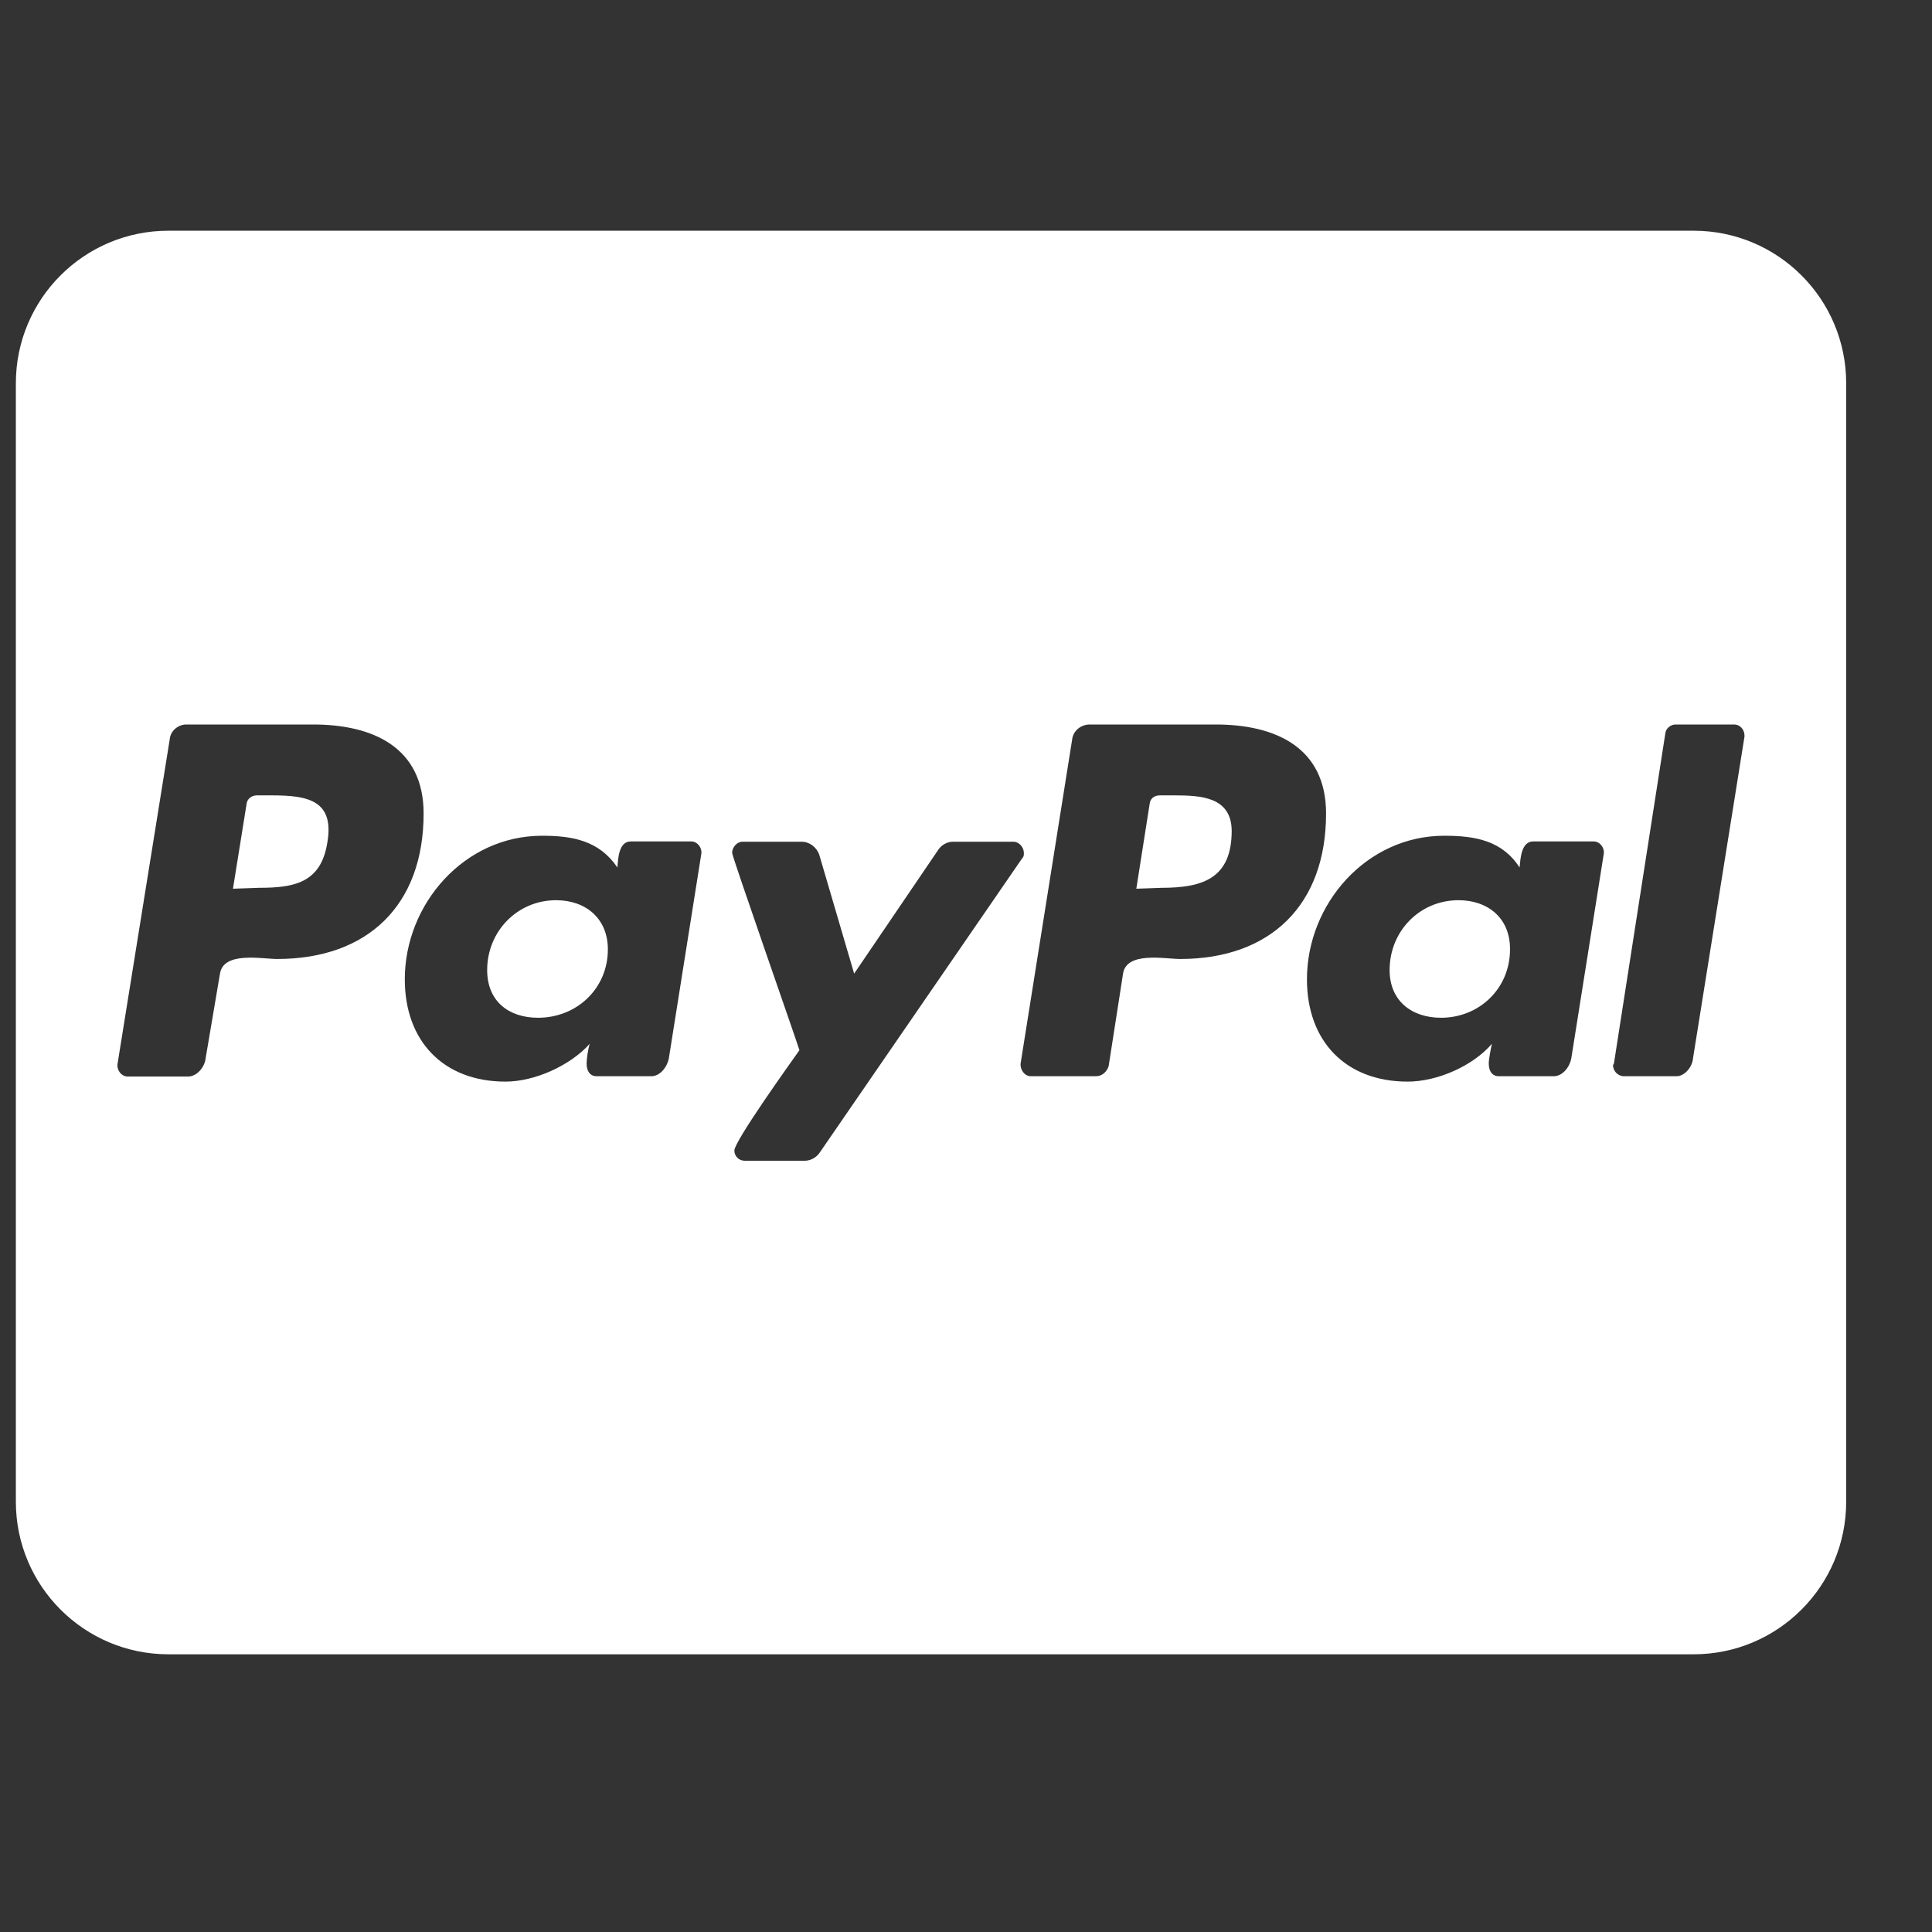 <svg width="19" height="19" viewBox="0 0 19 19" fill="none" xmlns="http://www.w3.org/2000/svg">
<rect x="0" y="0" width="19" height="19" fill="#333333" stroke="none"/>
<g clip-path="url(#clip0_42_15)">
<path d="M5.978 9.337C5.978 9.719 5.675 10.009 5.291 10.009C5.003 10.009 4.791 9.847 4.791 9.54C4.791 9.159 5.088 8.853 5.469 8.853C5.759 8.853 5.978 9.031 5.978 9.337ZM2.672 7.822H2.525C2.478 7.822 2.431 7.853 2.425 7.906L2.291 8.74L2.547 8.731C2.891 8.731 3.156 8.684 3.219 8.287C3.291 7.869 3.025 7.822 2.672 7.822ZM11.547 7.822H11.406C11.35 7.822 11.312 7.853 11.306 7.906L11.175 8.74L11.425 8.731C11.831 8.731 12.113 8.637 12.113 8.169C12.109 7.837 11.812 7.822 11.547 7.822ZM18.156 3.769V14.769C18.156 15.597 17.484 16.269 16.656 16.269H1.656C0.828 16.269 0.156 15.597 0.156 14.769V3.769C0.156 2.94 0.828 2.269 1.656 2.269H16.656C17.484 2.269 18.156 2.94 18.156 3.769ZM4.166 8C4.166 7.344 3.659 7.125 3.081 7.125H1.831C1.753 7.125 1.675 7.187 1.669 7.272L1.156 10.462C1.147 10.525 1.194 10.587 1.256 10.587H1.85C1.934 10.587 2.013 10.497 2.022 10.409L2.163 9.578C2.194 9.353 2.575 9.431 2.725 9.431C3.619 9.431 4.166 8.9 4.166 8ZM6.797 8.275H6.203C6.084 8.275 6.078 8.447 6.072 8.531C5.891 8.265 5.628 8.219 5.331 8.219C4.566 8.219 3.981 8.89 3.981 9.631C3.981 10.24 4.362 10.637 4.972 10.637C5.253 10.637 5.603 10.484 5.8 10.265C5.784 10.312 5.769 10.412 5.769 10.459C5.769 10.531 5.8 10.584 5.869 10.584H6.406C6.491 10.584 6.562 10.494 6.578 10.406L6.897 8.397C6.906 8.337 6.859 8.275 6.797 8.275ZM8.062 11.334L10.053 8.44C10.069 8.425 10.069 8.409 10.069 8.387C10.069 8.334 10.022 8.278 9.969 8.278H9.369C9.316 8.278 9.259 8.309 9.228 8.356L8.4 9.575L8.056 8.403C8.031 8.334 7.963 8.278 7.884 8.278H7.3C7.247 8.278 7.2 8.334 7.2 8.387C7.2 8.425 7.809 10.162 7.862 10.328C7.778 10.447 7.222 11.222 7.222 11.315C7.222 11.372 7.269 11.415 7.322 11.415H7.922C7.978 11.412 8.031 11.381 8.062 11.334ZM13.041 8C13.041 7.344 12.534 7.125 11.956 7.125H10.716C10.631 7.125 10.553 7.187 10.544 7.272L10.037 10.459C10.031 10.522 10.078 10.584 10.137 10.584H10.778C10.841 10.584 10.887 10.537 10.903 10.484L11.044 9.578C11.075 9.353 11.456 9.431 11.606 9.431C12.494 9.431 13.041 8.9 13.041 8ZM15.672 8.275H15.078C14.959 8.275 14.953 8.447 14.944 8.531C14.772 8.265 14.506 8.219 14.203 8.219C13.438 8.219 12.853 8.89 12.853 9.631C12.853 10.24 13.234 10.637 13.844 10.637C14.134 10.637 14.484 10.484 14.672 10.265C14.662 10.312 14.641 10.412 14.641 10.459C14.641 10.531 14.672 10.584 14.741 10.584H15.281C15.366 10.584 15.438 10.494 15.453 10.406L15.772 8.397C15.781 8.337 15.734 8.275 15.672 8.275ZM17.156 7.234C17.156 7.172 17.109 7.125 17.056 7.125H16.478C16.431 7.125 16.384 7.162 16.378 7.209L15.872 10.459L15.863 10.475C15.863 10.531 15.909 10.584 15.972 10.584H16.488C16.566 10.584 16.644 10.494 16.65 10.406L17.156 7.244V7.234ZM14.344 8.853C13.963 8.853 13.666 9.156 13.666 9.54C13.666 9.844 13.884 10.009 14.172 10.009C14.547 10.009 14.85 9.722 14.85 9.337C14.853 9.031 14.634 8.853 14.344 8.853Z" fill="white"/>
</g>
<defs>
<clipPath id="clip0_42_15">
<rect width="18" height="18" fill="white" transform="translate(0.156 0.269)"/>
</clipPath>
</defs>
</svg>
